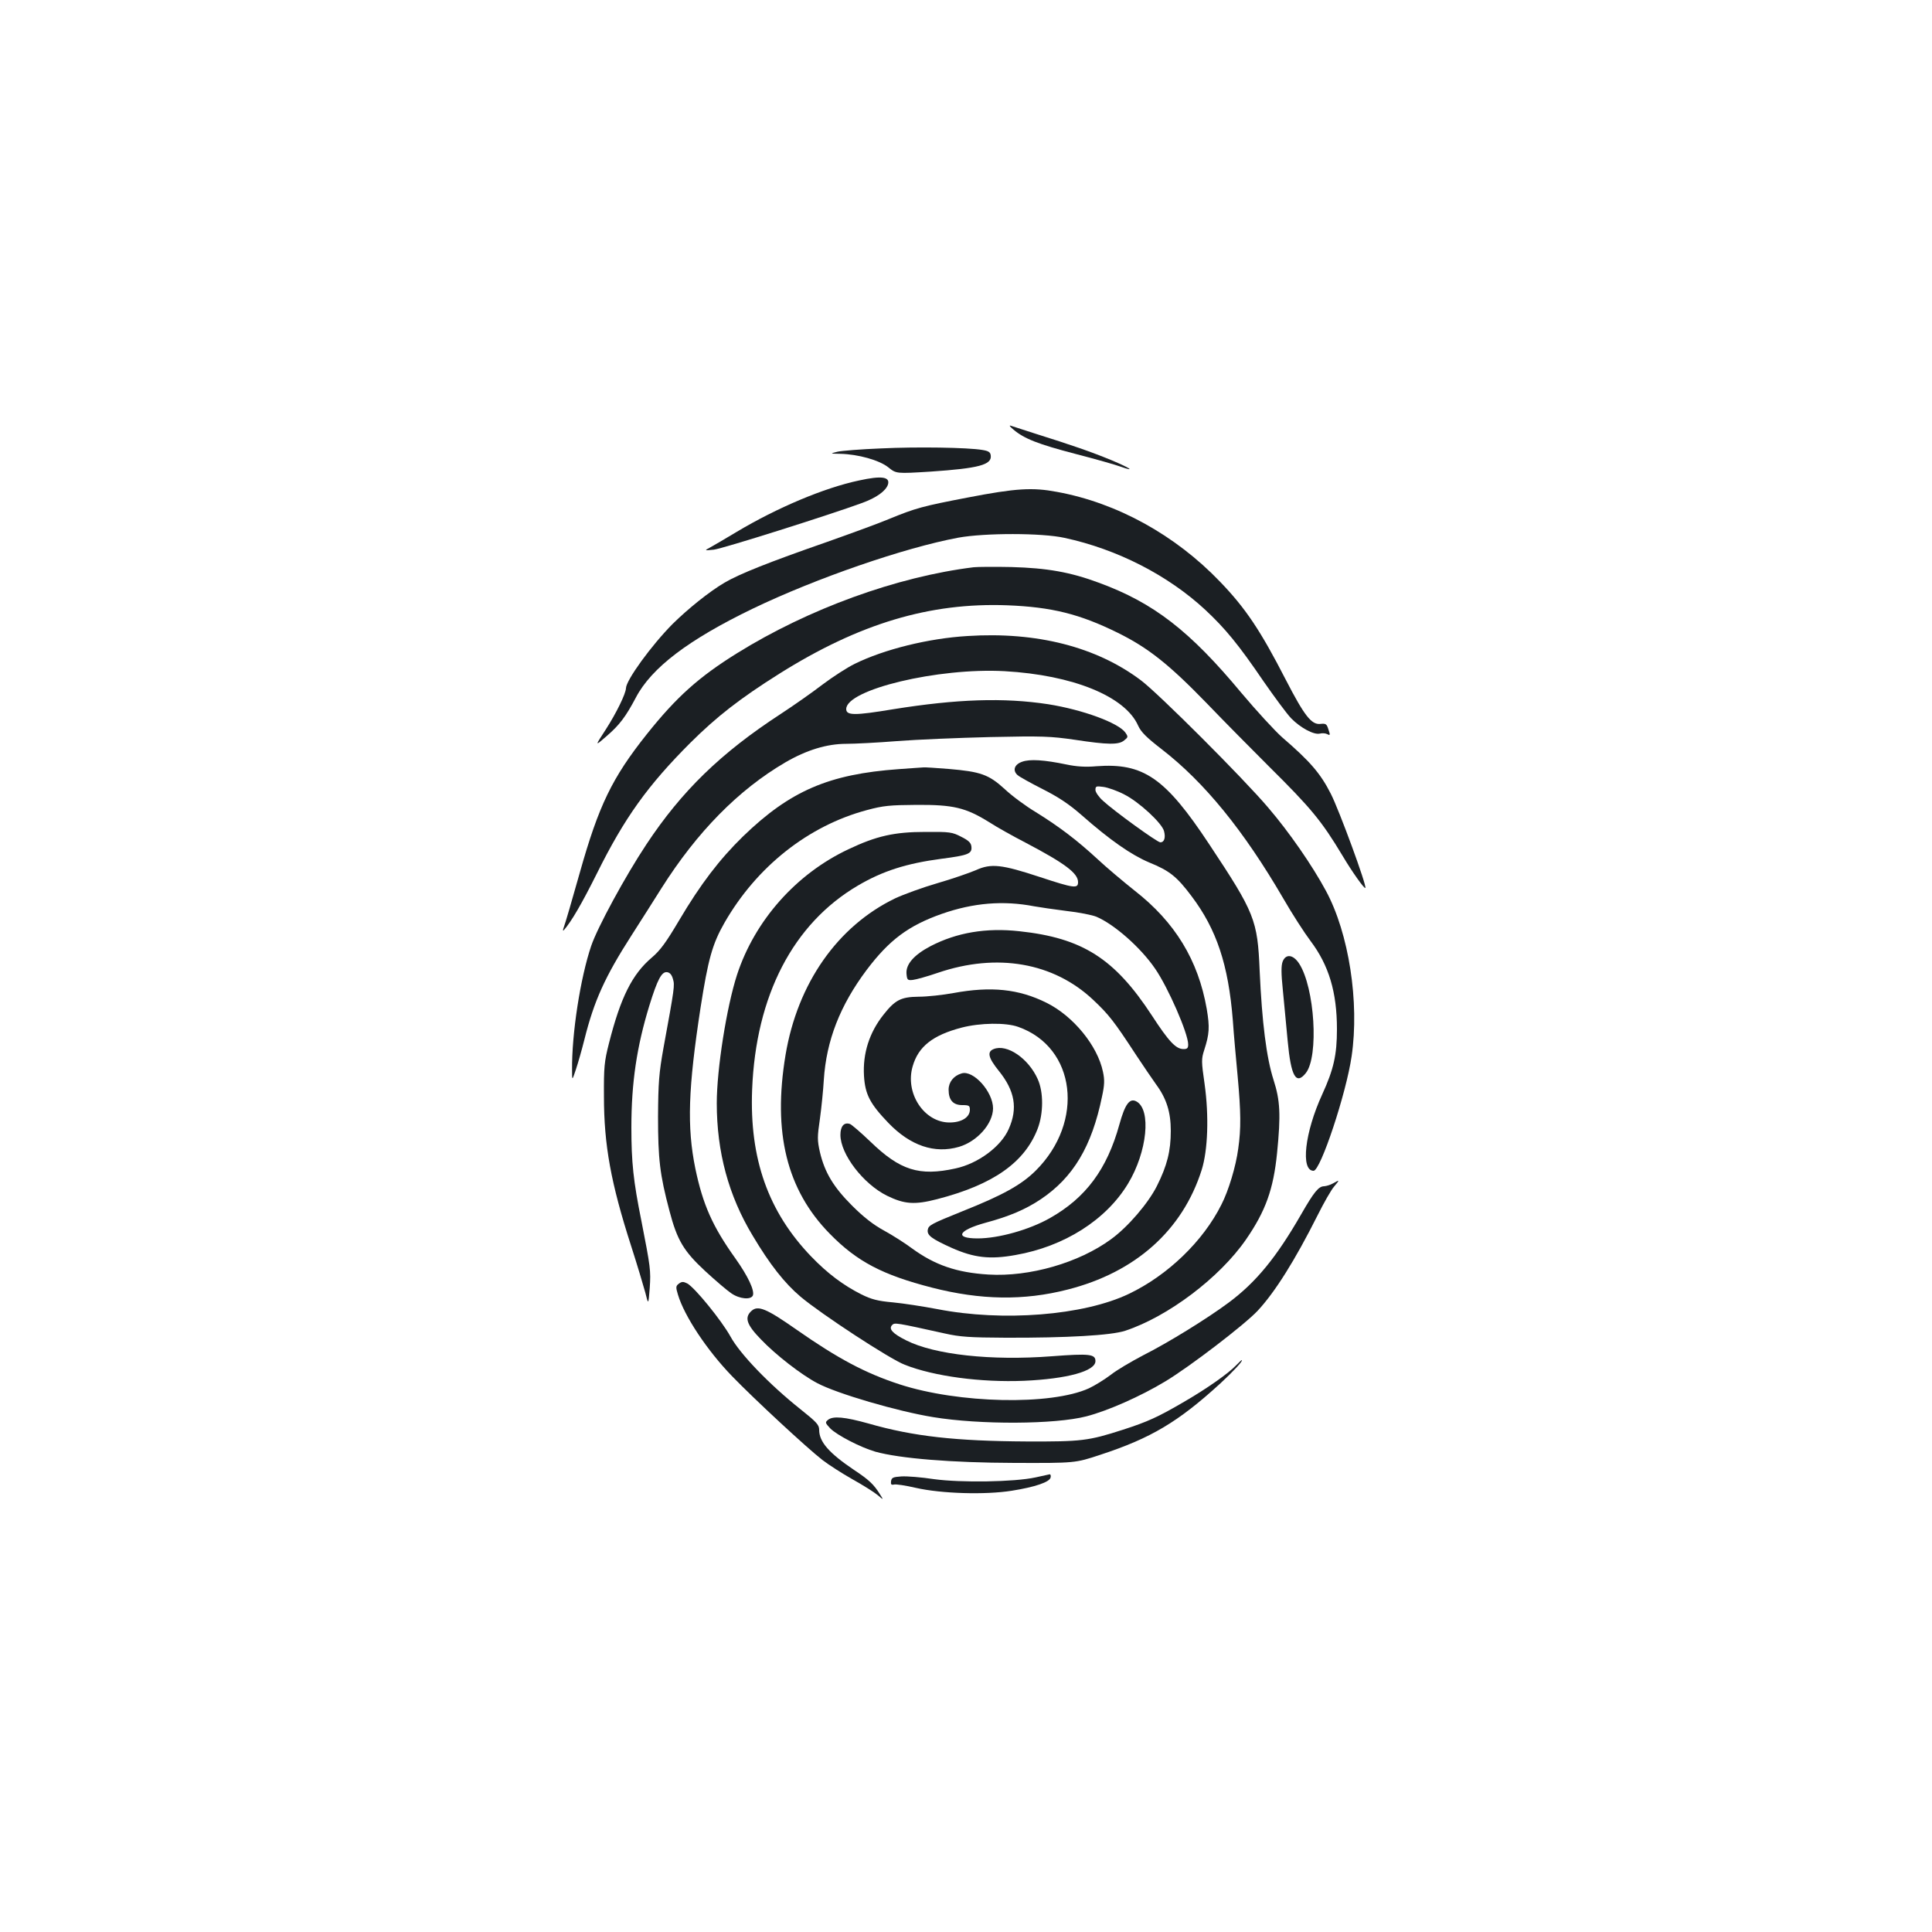 <?xml version="1.0" standalone="no"?>
<!DOCTYPE svg PUBLIC "-//W3C//DTD SVG 20010904//EN"
 "http://www.w3.org/TR/2001/REC-SVG-20010904/DTD/svg10.dtd">
<svg version="1.0" xmlns="http://www.w3.org/2000/svg"
 width="1000pt" height="1000pt" viewBox="0 0 1000 1000"
 preserveAspectRatio="xMidYMid meet">
<g transform="translate(0,1000) scale(0.1,-0.1)"
fill="#1b1f23" stroke="none">
<path d="M5245 7777 c56 -48 129 -76 320 -126 105 -27 210 -57 234 -66 82 -29
52 -8 -46 33 -104 43 -208 79 -393 137 -63 20 -122 39 -130 42 -8 2 -1 -7 15
-20z"/>
<path d="M4560 7679 c-102 -4 -203 -12 -225 -17 -40 -10 -40 -10 15 -11 92 -2
202 -33 248 -70 41 -33 41 -33 219 -22 249 17 318 35 311 84 -2 17 -12 23 -43
28 -75 13 -340 17 -525 8z"/>
<path d="M4446 7513 c-180 -38 -424 -141 -633 -266 -59 -35 -121 -72 -138 -81
-30 -16 -30 -16 20 -11 45 5 599 180 768 242 74 27 122 62 133 95 12 40 -32
47 -150 21z"/>
<path d="M5010 7425 c-234 -45 -269 -54 -410 -112 -47 -20 -192 -73 -322 -119
-296 -103 -452 -165 -528 -210 -77 -45 -188 -134 -269 -214 -109 -110 -240
-290 -241 -332 -1 -29 -50 -129 -104 -213 -58 -89 -58 -89 4 -35 66 57 98 99
151 199 81 155 273 300 604 460 328 158 786 316 1065 368 137 25 434 25 550
-1 274 -59 536 -194 728 -372 104 -97 173 -181 301 -369 57 -82 121 -169 144
-193 48 -49 118 -87 149 -79 12 3 29 2 38 -3 15 -8 16 -5 6 24 -9 29 -13 32
-42 29 -46 -5 -83 43 -179 229 -130 253 -207 369 -340 507 -231 241 -532 408
-844 465 -127 24 -212 19 -461 -29z"/>
<path d="M5040 7064 c-398 -49 -855 -215 -1225 -445 -198 -123 -314 -227 -467
-419 -180 -226 -249 -369 -347 -717 -39 -139 -76 -265 -82 -280 -6 -16 -6 -23
-1 -18 39 44 93 137 172 295 143 288 263 455 484 676 136 135 255 228 460 357
414 260 779 369 1180 354 230 -9 374 -45 571 -142 158 -78 265 -163 460 -364
93 -97 238 -243 321 -326 221 -219 274 -283 384 -466 48 -81 112 -171 117
-165 9 9 -135 402 -179 488 -54 106 -108 168 -252 292 -37 33 -132 136 -211
230 -267 321 -453 465 -735 569 -150 56 -271 77 -455 82 -88 2 -176 1 -195 -1z"/>
<path d="M5008 6708 c-202 -12 -432 -69 -584 -144 -39 -19 -113 -67 -165 -106
-52 -40 -150 -109 -219 -154 -310 -202 -512 -399 -694 -674 -109 -164 -254
-431 -286 -526 -56 -165 -101 -455 -99 -642 0 -57 0 -57 20 3 11 33 31 103 44
155 50 200 106 324 244 539 48 75 118 185 155 244 184 291 398 509 641 651
110 64 215 96 315 96 43 0 161 6 262 14 101 8 318 17 483 21 272 6 313 4 438
-14 171 -26 228 -27 256 -3 20 16 21 18 6 40 -36 51 -223 119 -400 147 -230
35 -471 27 -802 -26 -199 -33 -243 -33 -243 1 0 101 476 215 820 196 353 -20
624 -130 691 -282 15 -33 43 -61 122 -122 221 -171 424 -420 629 -772 46 -80
110 -179 141 -220 95 -126 137 -265 137 -457 0 -133 -17 -208 -76 -337 -91
-198 -113 -396 -45 -396 36 0 169 400 197 593 41 279 -14 636 -133 856 -71
132 -191 305 -299 431 -127 150 -569 592 -659 659 -230 173 -539 252 -897 229z"/>
<path d="M5290 6057 c-40 -14 -50 -45 -23 -69 10 -9 68 -41 129 -72 81 -41
136 -77 200 -133 151 -133 260 -208 352 -247 106 -43 144 -74 219 -174 130
-172 191 -355 214 -642 5 -74 17 -205 25 -290 17 -186 18 -272 3 -376 -12 -91
-50 -217 -87 -289 -95 -190 -278 -366 -479 -462 -234 -112 -653 -145 -991 -79
-74 14 -177 30 -231 35 -79 7 -111 16 -162 41 -95 48 -175 108 -260 196 -223
232 -320 506 -306 864 19 487 212 859 547 1056 129 76 252 115 433 139 139 18
159 26 155 63 -2 20 -15 32 -53 51 -46 24 -59 26 -185 25 -161 0 -254 -21
-399 -90 -270 -127 -484 -368 -576 -649 -54 -166 -105 -489 -105 -665 0 -253
61 -479 186 -686 88 -148 165 -246 248 -316 107 -90 461 -322 539 -352 152
-60 394 -92 617 -83 224 10 370 50 370 102 0 36 -30 40 -226 25 -314 -24 -606
8 -753 82 -72 36 -93 60 -73 80 13 13 19 12 272 -44 80 -18 130 -21 315 -22
317 -1 546 12 619 36 221 73 488 274 625 472 102 148 142 260 161 447 20 201
16 273 -18 379 -37 115 -60 299 -72 565 -11 264 -25 299 -261 655 -228 345
-341 422 -584 404 -55 -5 -103 -2 -155 9 -115 24 -190 29 -230 14z m529 -169
c76 -38 196 -149 206 -190 9 -34 1 -58 -19 -58 -16 0 -241 163 -298 216 -21
19 -38 44 -38 55 0 20 4 21 41 16 23 -3 72 -20 108 -39z"/>
<path d="M4652 6019 c-362 -26 -562 -112 -806 -348 -121 -118 -220 -247 -331
-435 -67 -113 -97 -155 -142 -193 -101 -86 -161 -206 -221 -443 -24 -94 -27
-123 -26 -275 0 -252 36 -449 141 -775 31 -96 63 -204 73 -240 16 -65 16 -65
23 23 6 91 4 107 -43 347 -42 208 -52 304 -52 485 0 232 28 418 93 630 42 136
64 177 92 173 14 -2 24 -13 30 -35 10 -33 9 -42 -49 -358 -23 -129 -27 -178
-28 -355 0 -218 9 -299 59 -487 40 -153 74 -209 185 -312 53 -49 114 -101 135
-115 43 -30 102 -35 112 -11 9 26 -25 99 -91 192 -118 165 -168 278 -207 465
-44 216 -37 415 27 832 39 250 61 330 124 440 167 291 434 502 737 583 85 23
119 26 258 27 189 1 253 -14 374 -89 40 -26 126 -74 190 -107 205 -108 271
-158 271 -204 0 -34 -20 -32 -196 26 -200 66 -254 72 -333 36 -33 -14 -122
-45 -198 -67 -76 -22 -175 -58 -220 -79 -298 -144 -505 -440 -567 -810 -67
-402 6 -699 229 -926 141 -144 273 -213 530 -279 250 -64 474 -68 700 -10 352
89 596 307 695 620 32 102 38 279 15 444 -17 117 -17 130 -2 176 27 84 29 118
13 213 -44 252 -164 449 -373 612 -59 47 -146 120 -193 164 -103 95 -194 165
-318 242 -52 31 -125 85 -162 120 -82 75 -124 90 -290 104 -63 5 -122 9 -130
8 -8 0 -66 -5 -128 -9z m701 -710 c28 -5 103 -16 166 -24 64 -7 134 -21 156
-30 92 -39 229 -159 304 -269 67 -97 171 -335 171 -392 0 -19 -5 -24 -24 -24
-39 0 -75 37 -164 174 -193 295 -359 401 -686 436 -172 19 -324 -7 -459 -77
-86 -45 -129 -94 -125 -143 3 -32 5 -35 33 -32 17 2 75 18 130 37 306 104 598
53 803 -140 81 -76 109 -112 222 -285 38 -58 85 -126 104 -153 54 -73 76 -144
76 -240 0 -105 -19 -180 -72 -286 -45 -89 -149 -211 -237 -275 -166 -122 -422
-196 -635 -183 -164 10 -277 49 -395 135 -36 27 -102 69 -146 93 -55 30 -106
70 -165 129 -96 96 -141 171 -166 276 -14 62 -14 79 0 174 8 58 17 148 20 200
13 204 84 386 222 570 117 155 216 229 389 290 163 57 318 70 478 39z"/>
<path d="M4935 4860 c-55 -10 -136 -19 -181 -19 -91 -1 -121 -17 -181 -93 -73
-92 -108 -200 -101 -317 6 -96 31 -144 127 -244 113 -117 238 -160 365 -123
94 28 175 119 176 199 0 86 -102 200 -163 181 -41 -12 -67 -45 -67 -84 0 -54
23 -80 71 -80 35 0 39 -3 39 -24 0 -39 -43 -66 -105 -66 -132 0 -232 152 -191
291 29 102 104 161 253 200 96 25 229 27 293 4 299 -105 346 -491 90 -745 -74
-73 -169 -126 -380 -210 -161 -65 -174 -72 -178 -96 -4 -28 20 -46 124 -93
115 -51 197 -61 330 -37 252 44 469 181 583 370 99 164 121 383 43 425 -35 19
-59 -14 -88 -119 -64 -232 -174 -380 -360 -485 -106 -60 -265 -105 -374 -105
-122 0 -101 42 41 81 123 33 207 69 285 121 169 113 265 274 318 532 13 60 14
86 5 128 -28 136 -155 290 -293 358 -143 71 -286 86 -481 50z"/>
<path d="M5143 4570 c-35 -14 -28 -45 27 -113 83 -103 99 -194 51 -301 -40
-91 -159 -179 -276 -204 -187 -41 -286 -10 -440 139 -49 47 -97 88 -105 91
-31 11 -50 -11 -50 -56 0 -100 118 -254 241 -315 90 -44 143 -48 259 -18 290
75 453 189 521 365 30 79 31 189 0 257 -48 107 -159 183 -228 155z"/>
<path d="M6639 5023 c-8 -21 -8 -61 1 -148 6 -66 18 -184 25 -263 17 -183 43
-230 94 -166 68 86 46 443 -35 567 -31 47 -69 51 -85 10z"/>
<path d="M6900 3875 c-14 -8 -34 -14 -46 -15 -29 0 -53 -30 -119 -145 -129
-224 -233 -351 -375 -457 -110 -82 -314 -208 -443 -273 -61 -32 -138 -77 -169
-102 -32 -24 -82 -55 -112 -69 -196 -89 -674 -79 -981 21 -177 58 -318 133
-534 284 -154 108 -198 126 -231 96 -38 -34 -26 -71 48 -147 76 -80 210 -184
292 -227 101 -54 415 -146 600 -176 243 -40 631 -38 793 4 112 29 281 104 407
180 127 76 414 296 480 367 90 97 193 261 310 494 32 64 70 131 85 148 30 36
30 37 -5 17z"/>
<path d="M3514 3356 c-16 -12 -17 -18 -5 -57 33 -111 151 -289 281 -423 112
-116 387 -371 467 -433 31 -24 101 -69 154 -99 54 -30 113 -67 131 -82 32 -27
32 -27 13 3 -32 52 -58 76 -135 127 -129 87 -180 145 -180 207 0 26 -13 40
-97 107 -161 128 -313 286 -362 376 -46 83 -185 254 -224 275 -20 10 -28 10
-43 -1z"/>
<path d="M6399 2934 c-40 -42 -147 -118 -269 -189 -137 -80 -190 -104 -317
-145 -180 -58 -215 -62 -498 -61 -368 2 -587 26 -820 93 -122 34 -183 40 -209
19 -16 -13 -15 -16 11 -44 34 -35 158 -99 234 -121 127 -35 393 -57 720 -58
314 -1 314 -1 444 42 262 86 402 169 622 370 64 59 121 120 110 120 -2 0 -14
-12 -28 -26z"/>
<path d="M5360 2353 c-110 -24 -387 -28 -526 -9 -65 10 -141 16 -169 14 -43
-3 -50 -6 -53 -25 -2 -16 1 -20 15 -17 10 3 61 -5 113 -17 131 -30 360 -37
497 -15 120 19 197 45 201 69 2 9 0 16 -5 16 -4 -1 -37 -8 -73 -16z"/>
</g>
</svg>
